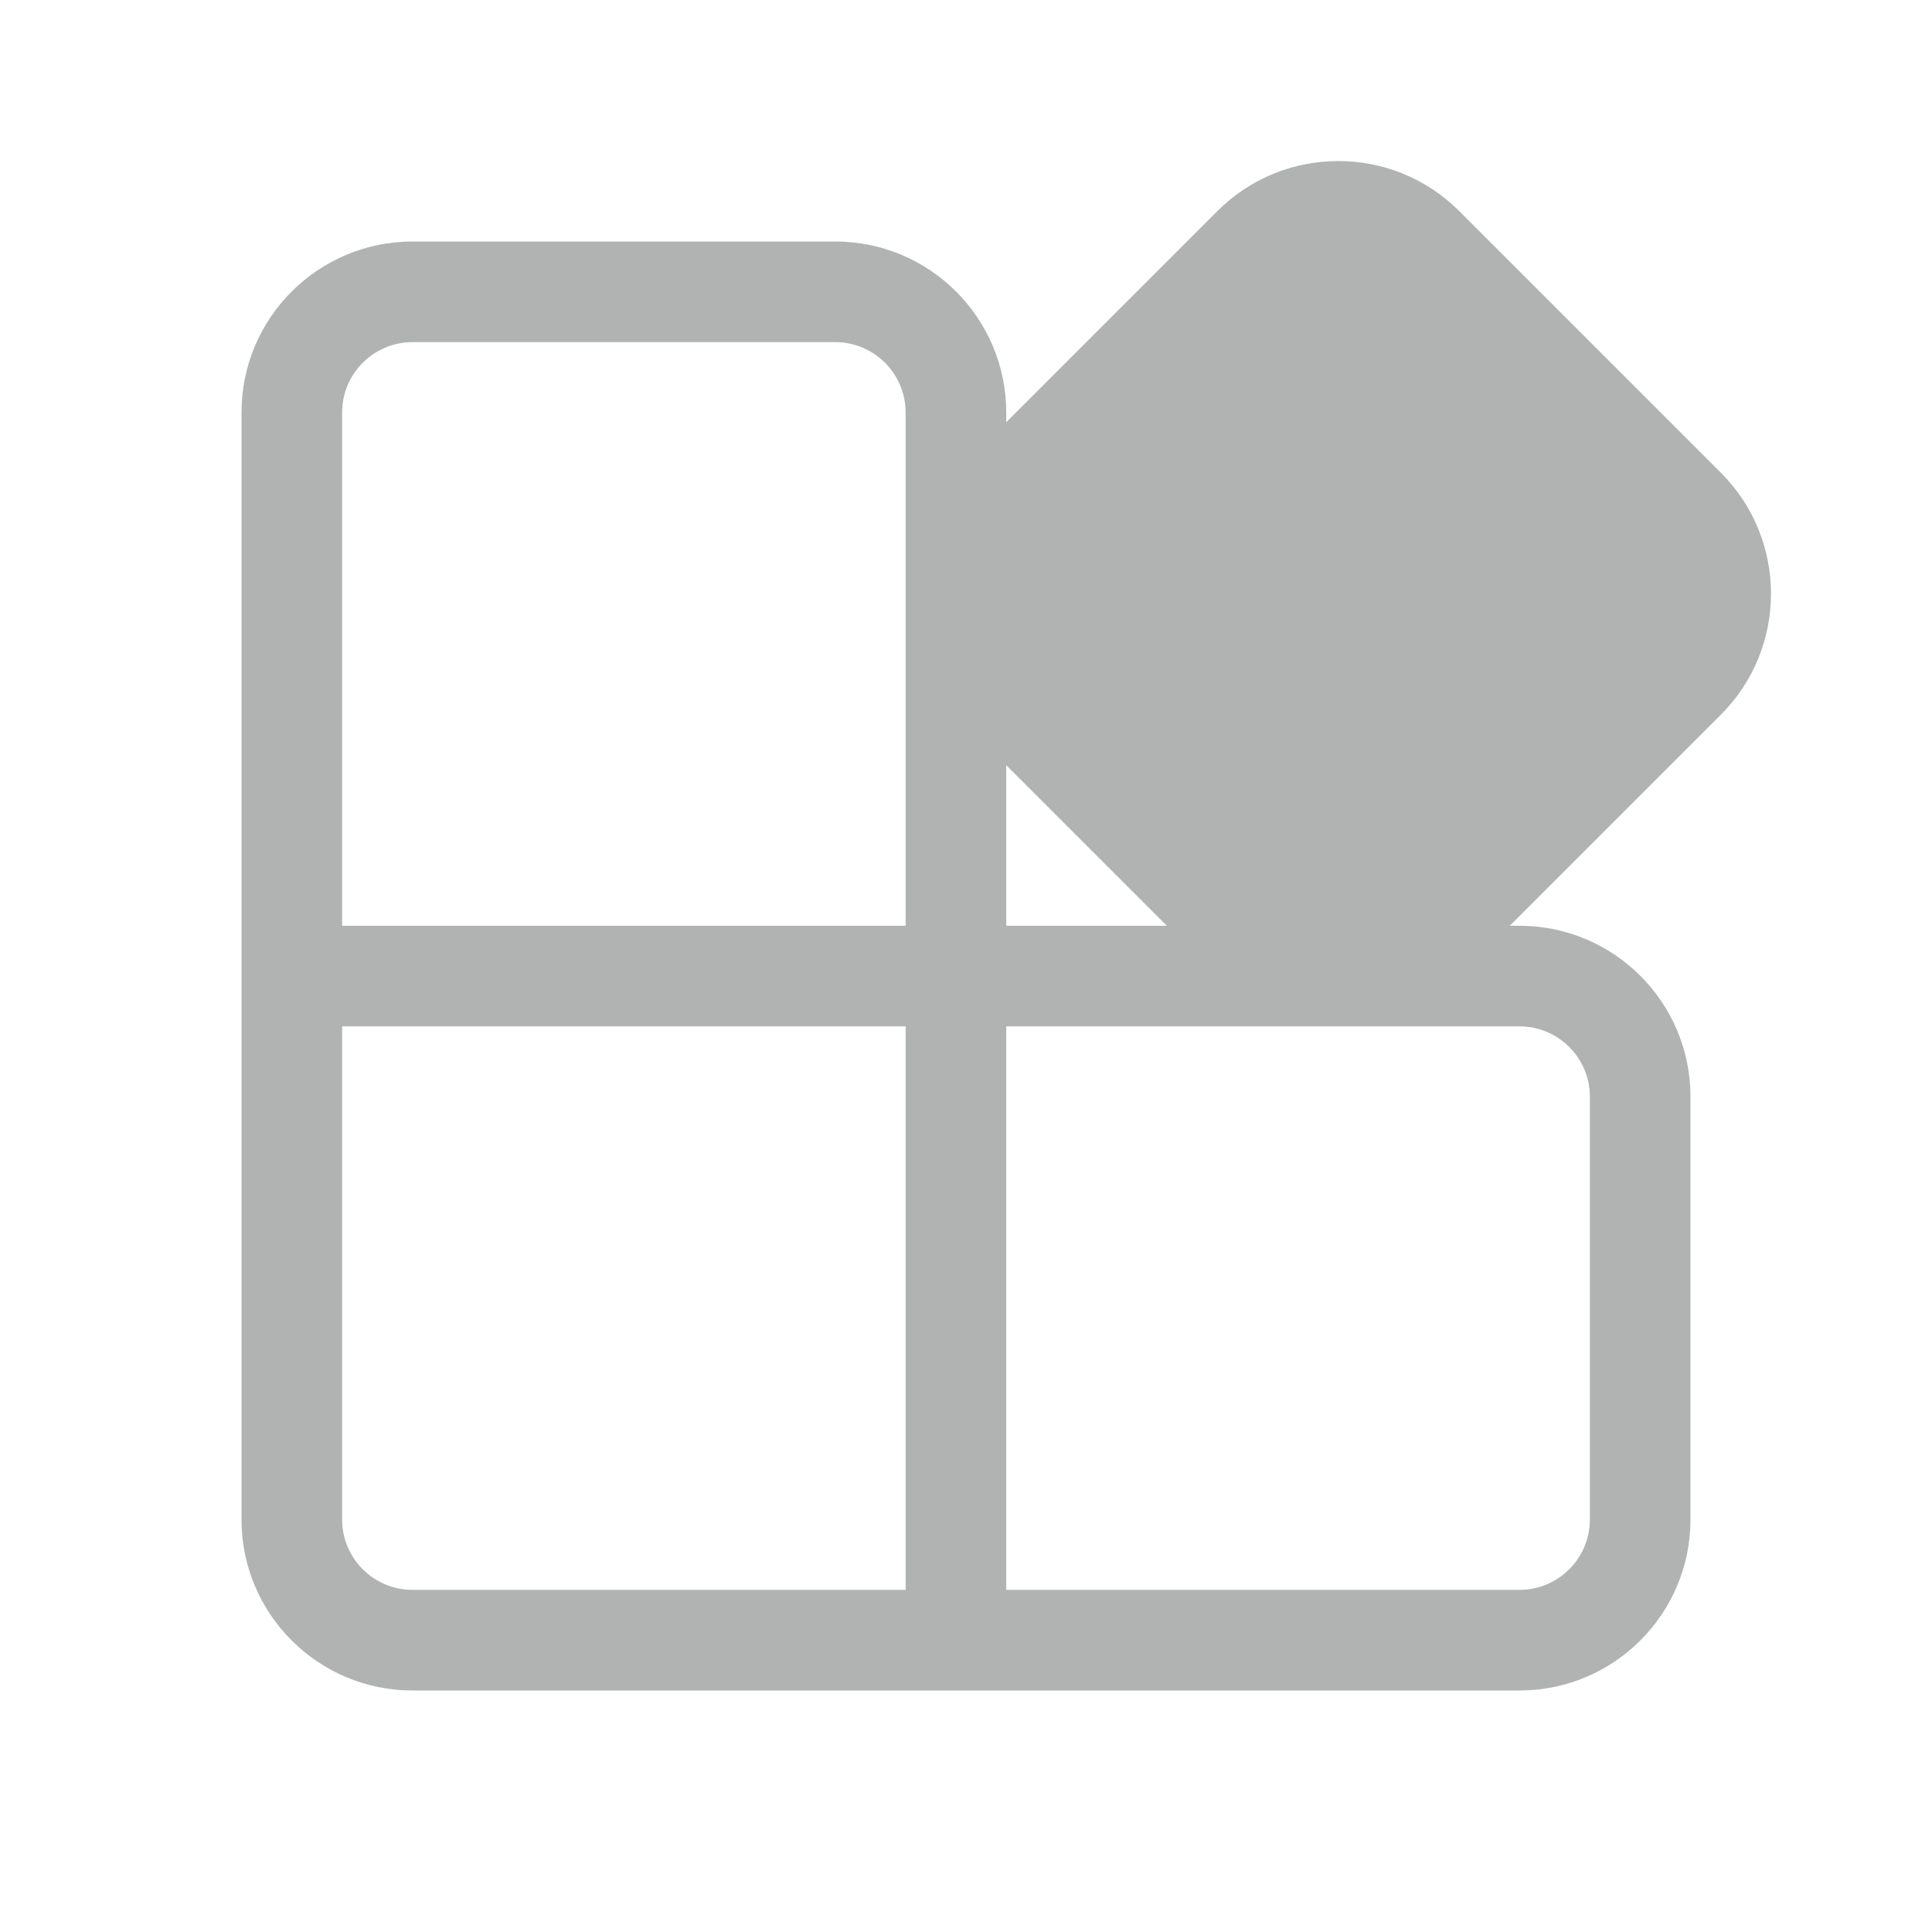 <svg width="48" height="48" viewBox="0 0 48 48" fill="none" xmlns="http://www.w3.org/2000/svg">
<path d="M25 19.011L28.989 23H25V19.011ZM30.245 5.245L25 10.49V10.25C25 7.903 23.097 6 20.75 6H10.25C7.903 6 6 7.903 6 10.25V37.75C6 40.097 7.903 42 10.25 42H37.75C40.097 42 42 40.097 42 37.75V27.25C42 24.903 40.097 23 37.75 23H37.511L42.755 17.756C44.415 16.096 44.415 13.405 42.755 11.745L36.255 5.245C34.596 3.586 31.904 3.586 30.245 5.245ZM33.294 25.5H37.75C38.717 25.5 39.5 26.284 39.5 27.25V37.75C39.5 38.717 38.717 39.5 37.75 39.5H25V25.5H33.206C33.235 25.5 33.265 25.5 33.294 25.5ZM10.25 8.5H20.75C21.716 8.5 22.5 9.284 22.5 10.25V23H8.5V10.25C8.5 9.284 9.284 8.5 10.25 8.5ZM22.5 25.5V39.5H10.25C9.284 39.5 8.5 38.717 8.5 37.75V25.5H22.5Z" fill="#B1B3B3"/>
</svg>
